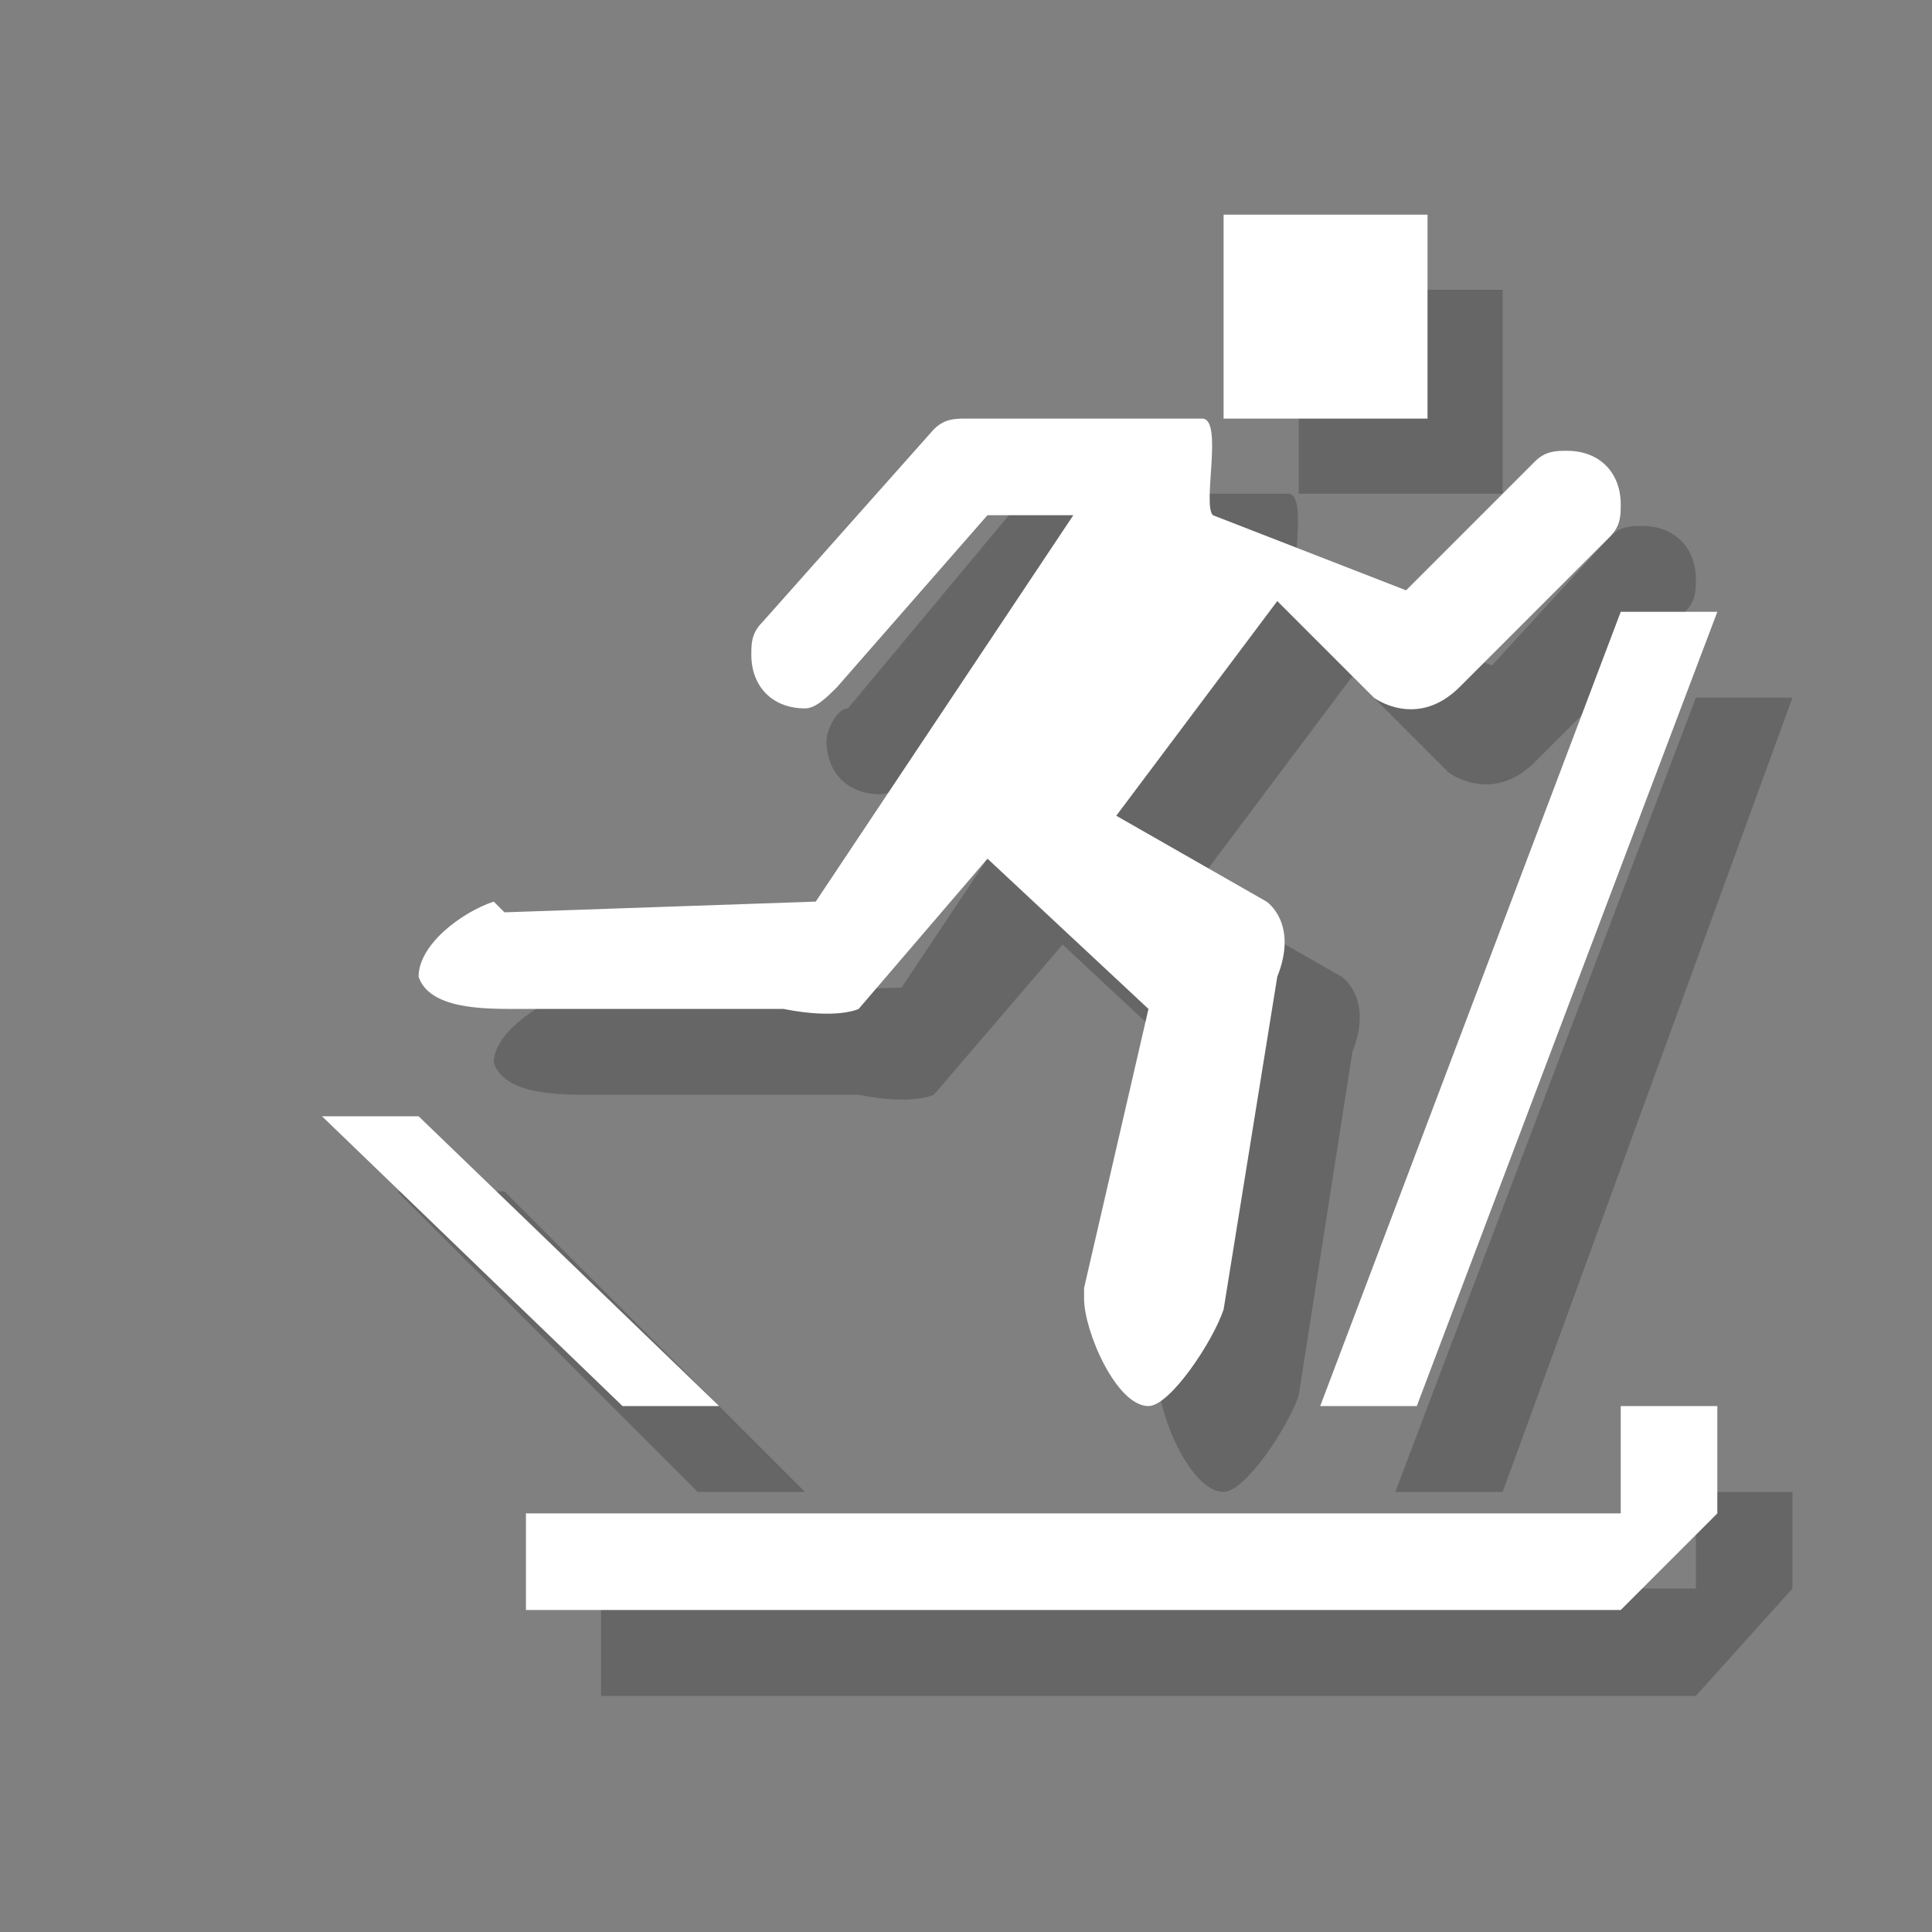 <?xml version="1.0" encoding="utf-8"?>
<!-- Generator: Adobe Illustrator 18.1.1, SVG Export Plug-In . SVG Version: 6.00 Build 0)  -->
<svg version="1.1" xmlns="http://www.w3.org/2000/svg" xmlns:xlink="http://www.w3.org/1999/xlink" x="0px" y="0px"
	 viewBox="0 0 18 18" enable-background="new 0 0 18 18" xml:space="preserve">
<rect x="0" y="0" width="18" height="18" fill="#808080" stroke="none"/>
<g id="shadows">
	<g opacity="0.2">
		<path d="M10,5.5L8.6,7.2C8.5,7.3,8.3,7.4,8.2,7.4c-0.3,0-0.5-0.2-0.5-0.5c0-0.1,0.1-0.3,0.2-0.3l1.5-1.8c0.1-0.1,0.2-0.2,0.4-0.2
			H12c0.2,0,0,0.8,0.1,0.9l1.8,0.7L15,5c0.1-0.1,0.2-0.1,0.3-0.1c0.3,0,0.5,0.2,0.5,0.5c0,0.1,0,0.2-0.1,0.3l-1.4,1.4
			c-0.4,0.4-0.8,0.1-0.8,0.1l-0.9-0.9l-1.5,2l1.4,0.8c0,0,0.3,0.2,0.1,0.7L12.1,13c-0.1,0.3-0.5,0.9-0.7,0.9c-0.3,0-0.6-0.7-0.6-1
			l0-0.1l0.6-2.6L9.9,8.8l-1.2,1.4c0,0-0.2,0.1-0.7,0H5.5c-0.3,0-0.8,0-0.9-0.3C4.6,9.6,5.1,9.3,5.4,9.2l0.1,0.1l2.9-0.1l2.4-3.6
			L10,5.5z"/>
		<polygon points="5.6,14.8 5.6,15.8 15.8,15.8 16.7,14.8 16.7,13.9 15.8,13.9 15.8,14.8 		"/>
		<polygon points="3.7,11.1 4.7,11.1 7.5,13.9 6.5,13.9 		"/>
		<polygon points="13,13.9 14,13.9 16.7,6.5 15.8,6.5 		"/>
		<rect x="12.1" y="2.7" width="1.9" height="1.9"/>
	</g>
</g>
<g id="icons">
	<g>
		<path fill="#FFFFFF" d="M9.2,4.8L7.8,6.4C7.7,6.5,7.6,6.6,7.5,6.6C7.2,6.6,7,6.4,7,6.1C7,6,7,5.9,7.1,5.8L8.7,4
			C8.8,3.9,8.9,3.9,9,3.9h2.2c0.2,0,0,0.8,0.1,0.9l1.8,0.7l1.2-1.2c0.1-0.1,0.2-0.1,0.3-0.1c0.3,0,0.5,0.2,0.5,0.5
			c0,0.1,0,0.2-0.1,0.3l-1.4,1.4c-0.4,0.4-0.8,0.1-0.8,0.1l-0.9-0.9l-1.5,2l1.4,0.8c0,0,0.3,0.2,0.1,0.7l-0.5,3.1
			c-0.1,0.3-0.5,0.9-0.7,0.9c-0.3,0-0.6-0.7-0.6-1l0-0.1l0.6-2.6L9.2,8L8,9.4c0,0-0.2,0.1-0.7,0H4.8c-0.3,0-0.8,0-0.9-0.3
			C3.9,8.8,4.3,8.5,4.6,8.4l0.1,0.1l2.9-0.1l2.4-3.6L9.2,4.8z"/>
		<polygon fill="#FFFFFF" points="4.9,14.1 4.9,15 15.1,15 16,14.1 16,13.1 15.1,13.1 15.1,14.1 		"/>
		<polygon fill="#FFFFFF" points="3,10.4 3.9,10.4 6.7,13.1 5.8,13.1 		"/>
		<polygon fill="#FFFFFF" points="12.3,13.1 13.2,13.1 16,5.7 15.1,5.7 		"/>
		<rect x="11.4" y="2" fill="#FFFFFF" width="1.9" height="1.9"/>
	</g>
</g>
<g id="guides">
</g>
</svg>
